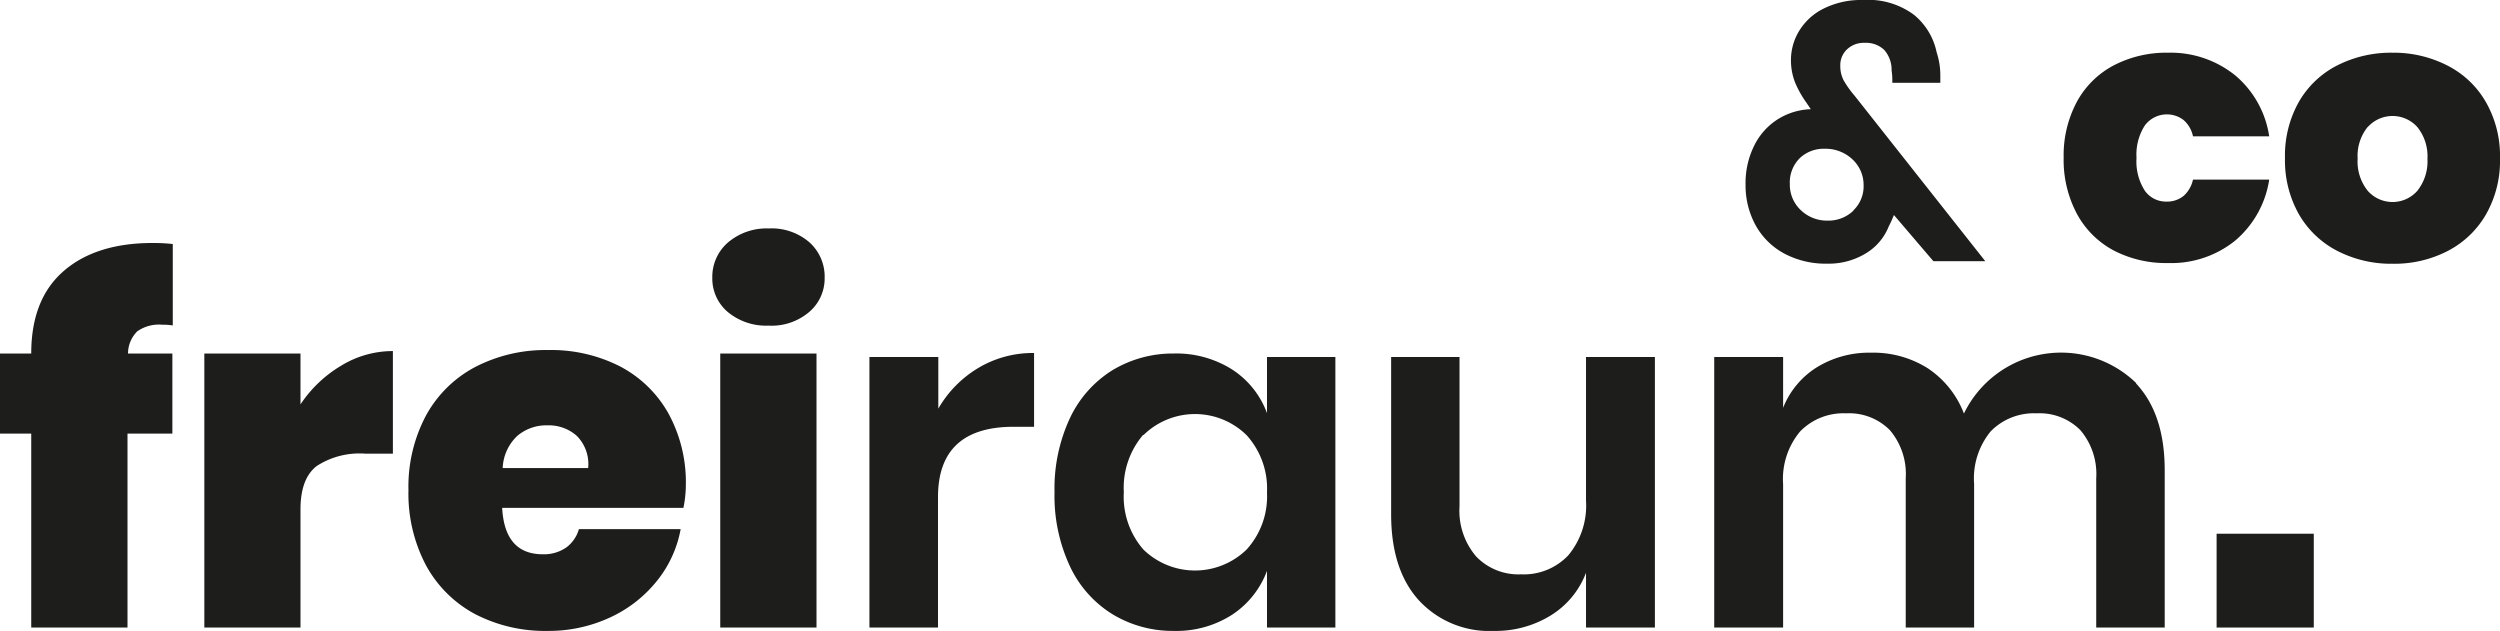 <svg width="245.68" height="62" xmlns="http://www.w3.org/2000/svg" fill="#1d1d1b" viewBox="0 0 245.68 62">
<path d="M190,25.67l-3.88-4.54a12,12,0,0,1-.51,1.12,5.41,5.41,0,0,1-2.27,2.66,7,7,0,0,1-3.78,1,8.65,8.65,0,0,1-4.23-1,7,7,0,0,1-2.79-2.75,8.14,8.14,0,0,1-1-4,8.27,8.27,0,0,1,.85-3.85,6.42,6.42,0,0,1,2.3-2.58,6.53,6.53,0,0,1,3.26-1l-.43-.64a10.11,10.11,0,0,1-1.12-2A6,6,0,0,1,176,5.9,5.51,5.51,0,0,1,176.83,3,5.83,5.83,0,0,1,179.24.83,8.24,8.24,0,0,1,183.07,0a7.57,7.57,0,0,1,5,1.44,6.44,6.44,0,0,1,2.25,3.71,7.24,7.24,0,0,1,.36,2.3l0,.69h-4.72a6.72,6.72,0,0,0-.07-1.23,2.94,2.94,0,0,0-.72-2,2.58,2.58,0,0,0-1.91-.7,2.39,2.39,0,0,0-1.76.65,2.12,2.12,0,0,0-.65,1.58,3.06,3.06,0,0,0,.32,1.44,9.67,9.67,0,0,0,1.08,1.52L195.1,25.67Zm-7.86-5a3.28,3.28,0,0,0,1-2.47A3.43,3.43,0,0,0,182,15.62a3.84,3.84,0,0,0-2.68-1,3.41,3.41,0,0,0-2.43.9,3.36,3.36,0,0,0-1,2.56A3.43,3.43,0,0,0,177,20.68a3.69,3.69,0,0,0,2.61,1A3.54,3.54,0,0,0,182.12,20.72Z"/>
<path d="M219.65,7.4a9.69,9.69,0,0,1,3.35,6h-7.49a2.91,2.91,0,0,0-.92-1.6,2.7,2.7,0,0,0-3.82.54,5.29,5.29,0,0,0-.81,3.18,5.31,5.31,0,0,0,.81,3.21,2.53,2.53,0,0,0,2.11,1.08,2.57,2.57,0,0,0,1.71-.56,3,3,0,0,0,.92-1.6H223a9.77,9.77,0,0,1-3.35,6,10,10,0,0,1-6.59,2.2,11.15,11.15,0,0,1-5.35-1.24,8.82,8.82,0,0,1-3.61-3.6,11.25,11.25,0,0,1-1.3-5.53A11.14,11.14,0,0,1,204.1,10a8.76,8.76,0,0,1,3.63-3.58,11.18,11.18,0,0,1,5.33-1.24A10.1,10.1,0,0,1,219.65,7.4Z"/>
<path d="M240.55,6.46a9.12,9.12,0,0,1,3.76,3.6,10.66,10.66,0,0,1,1.37,5.49,10.65,10.65,0,0,1-1.37,5.51,9.24,9.24,0,0,1-3.76,3.6,11.43,11.43,0,0,1-5.42,1.26,11.56,11.56,0,0,1-5.43-1.26,9.23,9.23,0,0,1-3.78-3.6,10.75,10.75,0,0,1-1.37-5.51A10.75,10.75,0,0,1,225.92,10a9.12,9.12,0,0,1,3.78-3.58,11.67,11.67,0,0,1,5.43-1.24A11.55,11.55,0,0,1,240.55,6.46Zm-7.86,6a4.52,4.52,0,0,0-1,3.13,4.59,4.59,0,0,0,1,3.17,3.25,3.25,0,0,0,4.86,0,4.64,4.64,0,0,0,1-3.15,4.56,4.56,0,0,0-1-3.13,3.27,3.27,0,0,0-4.86,0Z"/>
<path d="M15.94,31.91a3.72,3.72,0,0,0-2.45.65,3.1,3.1,0,0,0-.91,2.18h4.36v7.87H12.53V61.67H3.07V42.61H0V34.74H3.07c0-3.46,1-6.14,3.07-8s5-2.86,8.84-2.86c.41,0,1.07,0,2,.1v8A6.4,6.4,0,0,0,15.94,31.91Z"/>
<path d="M33.52,35.94a9.72,9.72,0,0,1,5.09-1.44V44.58H35.87a7.73,7.73,0,0,0-4.75,1.22c-1.06.82-1.59,2.24-1.59,4.25V61.67H20.08V34.74h9.45v5A12.39,12.39,0,0,1,33.52,35.94Z"/>
<path d="M67.16,49.91H49.35q.24,4.56,4,4.56a3.84,3.84,0,0,0,2.3-.67A3.39,3.39,0,0,0,56.89,52h10a11.34,11.34,0,0,1-2.35,5.11,12.7,12.7,0,0,1-4.61,3.58A14.3,14.3,0,0,1,53.82,62a14.92,14.92,0,0,1-7.13-1.65,11.87,11.87,0,0,1-4.83-4.8,15.09,15.09,0,0,1-1.72-7.37,14.91,14.91,0,0,1,1.72-7.34,11.75,11.75,0,0,1,4.85-4.78,15,15,0,0,1,7.11-1.66A14.91,14.91,0,0,1,60.92,36a11.64,11.64,0,0,1,4.78,4.65,14.1,14.1,0,0,1,1.7,7A11.36,11.36,0,0,1,67.16,49.91ZM56.7,42.85a4.12,4.12,0,0,0-2.88-1.05,4.4,4.4,0,0,0-3,1.05A4.59,4.59,0,0,0,49.4,46h8.4A3.94,3.94,0,0,0,56.7,42.85Z"/>
<path d="M71.55,23.82a5.86,5.86,0,0,1,4-1.37,5.67,5.67,0,0,1,4,1.37,4.52,4.52,0,0,1,1.49,3.48,4.32,4.32,0,0,1-1.52,3.36,5.69,5.69,0,0,1-4,1.34,5.89,5.89,0,0,1-4-1.34A4.3,4.3,0,0,1,70,27.3,4.46,4.46,0,0,1,71.55,23.82Zm8.69,10.92V61.67H70.78V34.74Z"/>
<path d="M96.14,36.16a10.46,10.46,0,0,1,5.48-1.47v7.25h-2q-7.44,0-7.44,6.91V61.67H85.44V35.08h6.77v5.08A11.08,11.08,0,0,1,96.14,36.16Z"/>
<path d="M121.1,36.32a8.68,8.68,0,0,1,3.41,4.28V35.08h6.72V61.67h-6.72V56.1a8.86,8.86,0,0,1-3.41,4.3,10.12,10.12,0,0,1-5.76,1.6,11.41,11.41,0,0,1-6-1.63,11,11,0,0,1-4.2-4.73,16.33,16.33,0,0,1-1.51-7.27,16.36,16.36,0,0,1,1.51-7.27,11.09,11.09,0,0,1,4.2-4.73,11.5,11.5,0,0,1,6-1.63A10.27,10.27,0,0,1,121.1,36.32Zm-8.74,6.39a8,8,0,0,0-1.92,5.66A7.9,7.9,0,0,0,112.36,54a7.27,7.27,0,0,0,10.15,0,7.75,7.75,0,0,0,2-5.59,7.82,7.82,0,0,0-2-5.64,7.23,7.23,0,0,0-10.15,0Z"/>
<path d="M162.63,35.08V61.67h-6.77V56.29a8.45,8.45,0,0,1-3.48,4.2A10.33,10.33,0,0,1,146.79,62a9.41,9.41,0,0,1-7.35-3c-1.82-2-2.73-4.83-2.73-8.45V35.08h6.72V49.76a6.91,6.91,0,0,0,1.63,4.92,5.75,5.75,0,0,0,4.42,1.76,6,6,0,0,0,4.65-1.88,7.64,7.64,0,0,0,1.73-5.37V35.08Z"/>
<path d="M209.92,37.69q2.81,3,2.81,8.52V61.67H206V47a6.65,6.65,0,0,0-1.56-4.73,5.63,5.63,0,0,0-4.3-1.65,5.92,5.92,0,0,0-4.51,1.77A7.28,7.28,0,0,0,194,47.56V61.67h-6.72V47a6.65,6.65,0,0,0-1.56-4.73,5.63,5.63,0,0,0-4.3-1.65,5.93,5.93,0,0,0-4.51,1.77,7.28,7.28,0,0,0-1.68,5.19V61.67h-6.77V35.08h6.77v5a8.26,8.26,0,0,1,3.34-4,9.8,9.8,0,0,1,5.3-1.42,10,10,0,0,1,5.59,1.54A9.33,9.33,0,0,1,193,40.64a10.6,10.6,0,0,1,16.92-3Z"/>
<path d="M227.38,52.45v9.22h-9.55V52.45Z"/>
</svg>